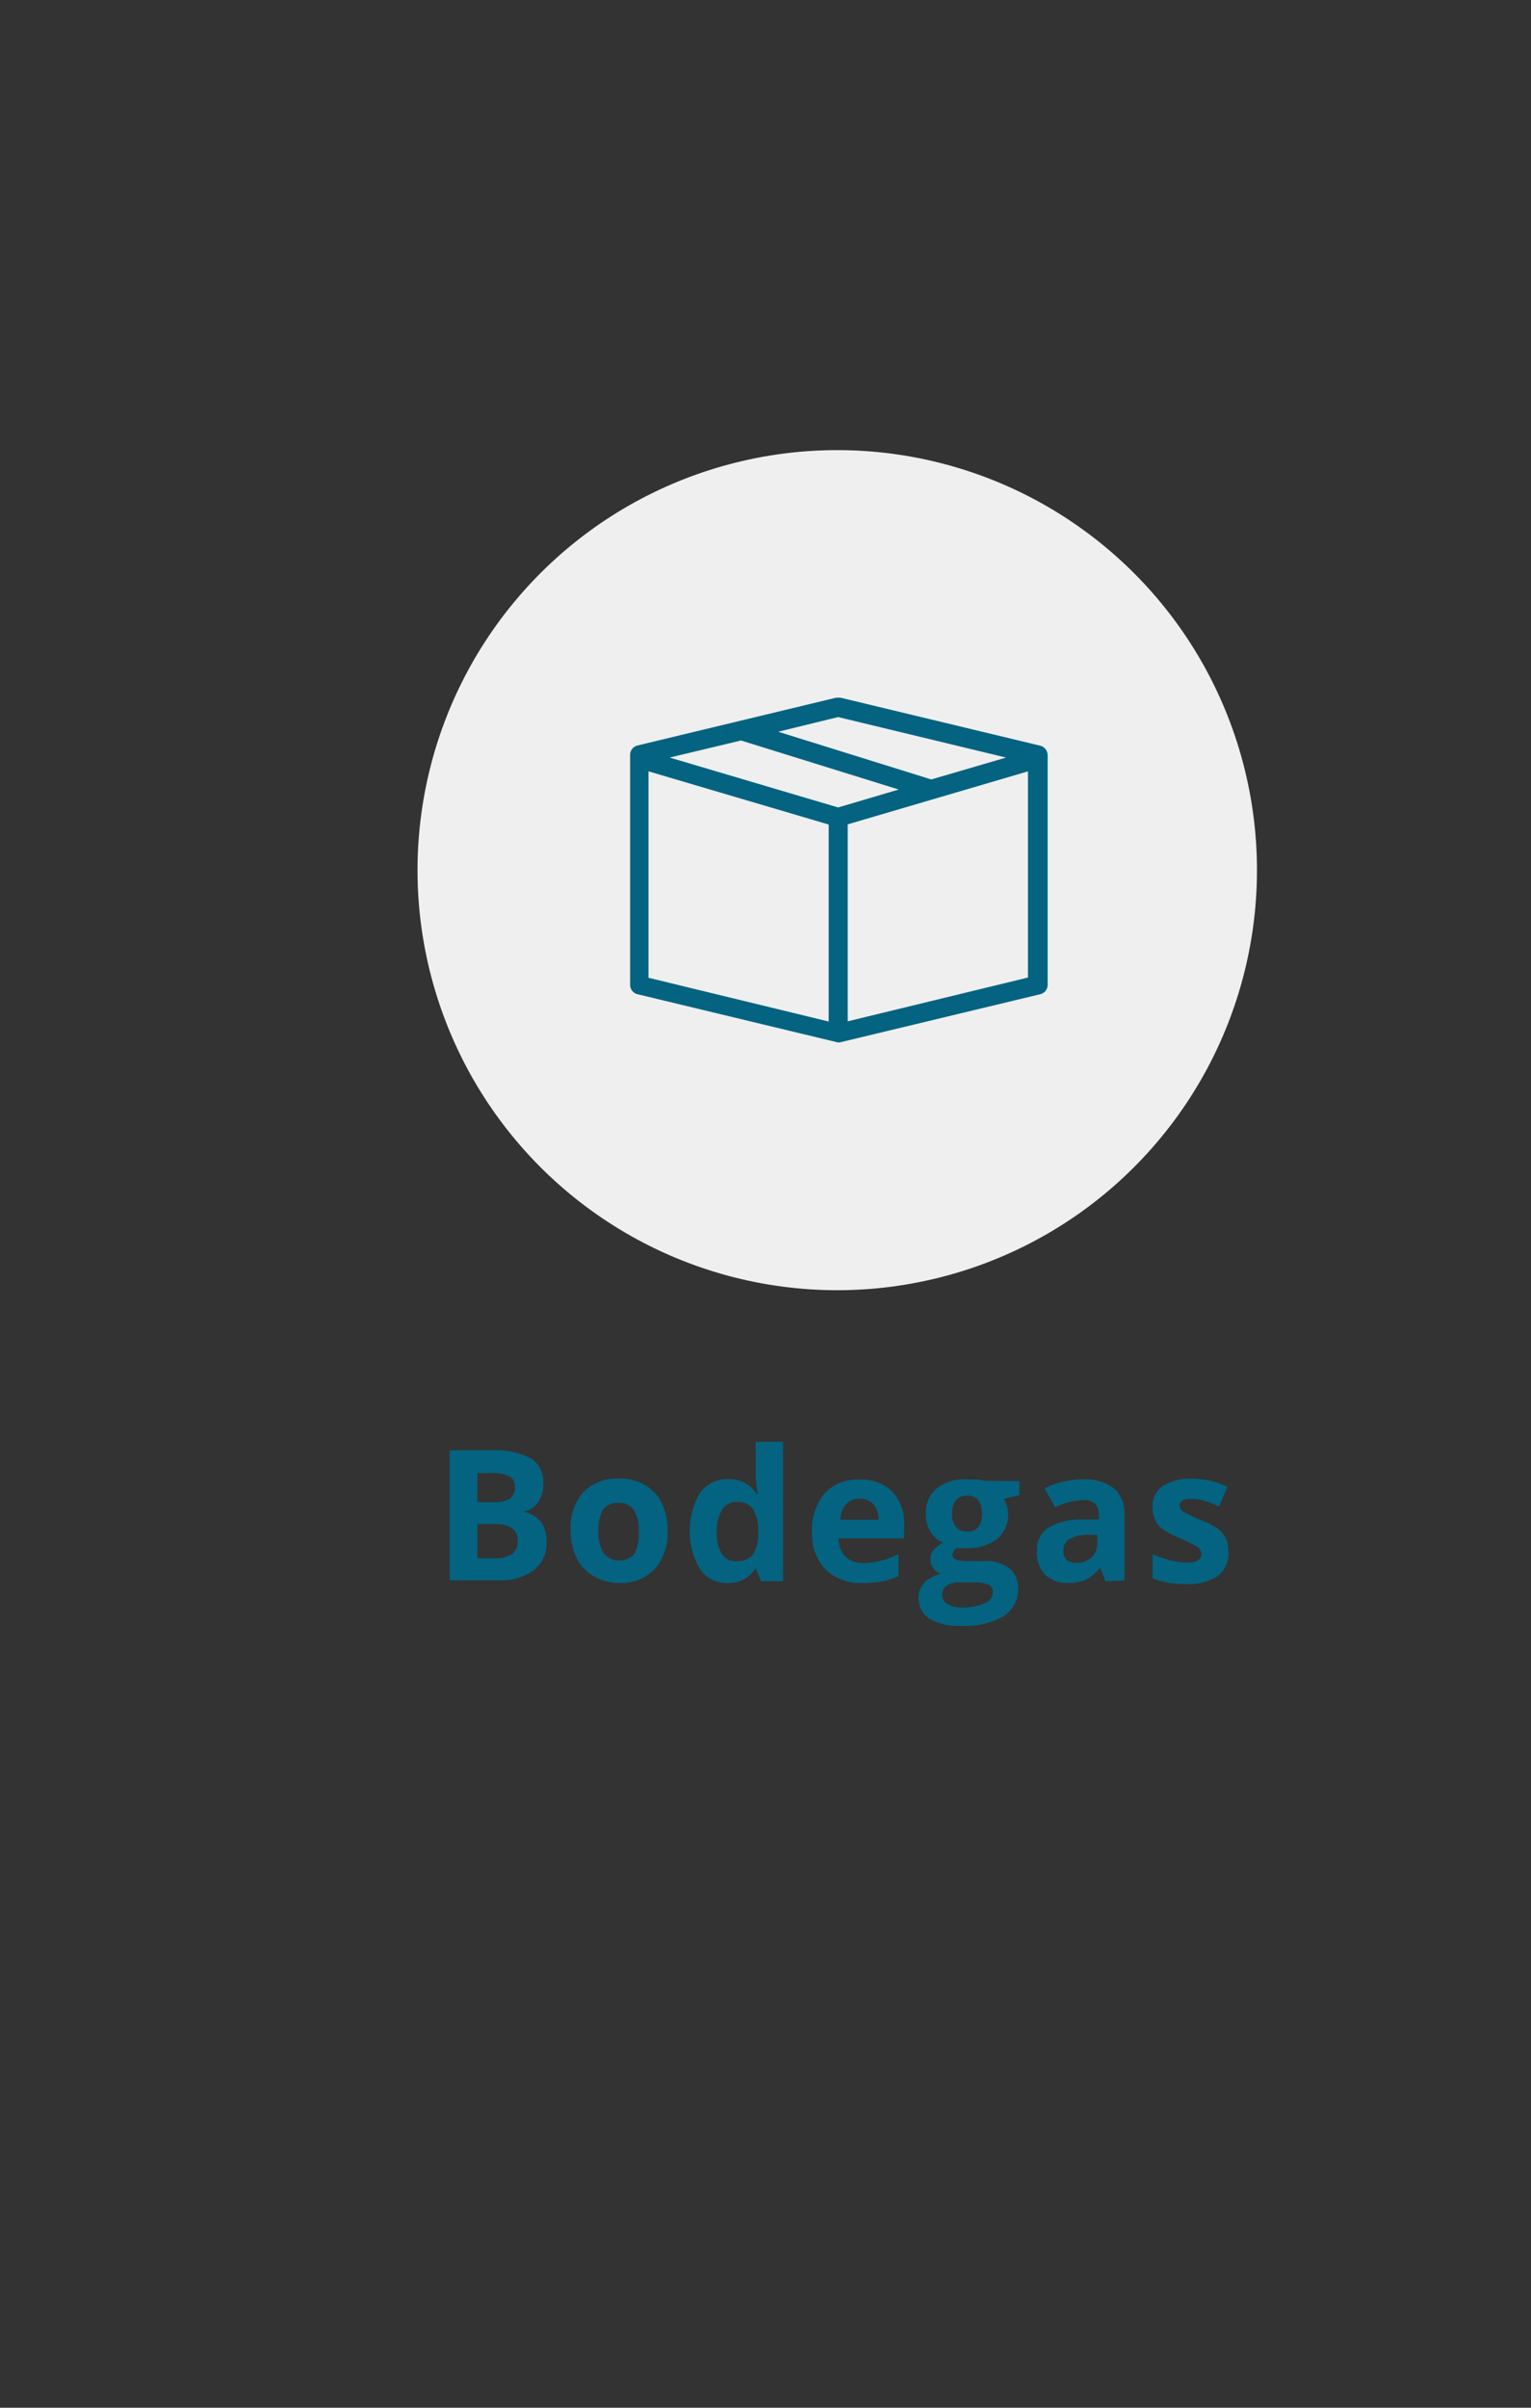 <svg id="Capa_1" data-name="Capa 1" xmlns="http://www.w3.org/2000/svg" viewBox="0 0 70 110"><rect x="0" y="0" width="70" height="110" fill="#333333" stroke="none"/><defs><style>.cls-1{fill:#efefef;}.cls-2{fill:#036381;}</style></defs><circle class="cls-1" cx="38.28" cy="39.75" r="19.19" transform="translate(-9.2 67.88) rotate(-76.72)"/><path class="cls-2" d="M47,35.24v9.42l-8.24,2v-9Zm-17.35,0,8.24,2.43v9l-8.24-2Zm4.23-1.41,7.21,2.24-2.77.82-7.7-2.28Zm4.44-1.07L46,34.61l-3.42,1h0l-7-2.18Zm-.07-.89h0l-9.11,2.19a.44.44,0,0,0-.33.43V45a.44.44,0,0,0,.33.42l9.11,2.19a.34.34,0,0,0,.2,0l9.12-2.19a.44.44,0,0,0,.33-.42V34.5a.45.45,0,0,0-.33-.43l-9.12-2.19a.47.47,0,0,0-.17,0"/><path class="cls-2" d="M20.56,66.26h1.86a3.63,3.63,0,0,1,1.85.36,1.27,1.27,0,0,1,.57,1.15,1.43,1.43,0,0,1-.25.88,1,1,0,0,1-.67.41v0a1.36,1.36,0,0,1,.82.48,1.52,1.52,0,0,1,.25.92,1.54,1.54,0,0,1-.59,1.28,2.58,2.58,0,0,1-1.6.46H20.56Zm1.27,2.37h.73a1.42,1.42,0,0,0,.75-.16.62.62,0,0,0,.23-.53.51.51,0,0,0-.25-.49,1.62,1.62,0,0,0-.8-.15h-.66Zm0,1v1.56h.82a1.28,1.28,0,0,0,.78-.2.75.75,0,0,0,.24-.61c0-.5-.35-.75-1.06-.75Z"/><path class="cls-2" d="M30.52,69.94a2.47,2.47,0,0,1-.59,1.75,2.13,2.13,0,0,1-1.64.63A2.29,2.29,0,0,1,27.13,72a1.88,1.88,0,0,1-.77-.83,2.78,2.78,0,0,1-.27-1.26,2.46,2.46,0,0,1,.58-1.74,2.17,2.17,0,0,1,1.65-.62,2.25,2.25,0,0,1,1.16.29,1.91,1.91,0,0,1,.77.82A2.71,2.71,0,0,1,30.52,69.94Zm-3.16,0a1.9,1.9,0,0,0,.22,1A.93.93,0,0,0,29,71a2,2,0,0,0,.21-1,1.89,1.89,0,0,0-.22-1,.8.8,0,0,0-.72-.34.82.82,0,0,0-.72.34A1.89,1.89,0,0,0,27.36,69.94Z"/><path class="cls-2" d="M33.28,72.32A1.49,1.49,0,0,1,32,71.69a3.49,3.49,0,0,1,0-3.48,1.51,1.51,0,0,1,1.29-.63,1.48,1.48,0,0,1,1.31.67h.05a4.58,4.58,0,0,1-.1-.91V65.87h1.25v6.37h-1l-.25-.6h0A1.42,1.42,0,0,1,33.28,72.32Zm.43-1a.85.85,0,0,0,.7-.28,1.67,1.67,0,0,0,.25-1V70a1.89,1.89,0,0,0-.23-1.06.85.85,0,0,0-.74-.32A.74.74,0,0,0,33,69a1.92,1.92,0,0,0-.23,1,1.75,1.75,0,0,0,.24,1A.76.76,0,0,0,33.71,71.33Z"/><path class="cls-2" d="M39.47,72.32a2.33,2.33,0,0,1-1.72-.61A2.29,2.29,0,0,1,37.13,70a2.53,2.53,0,0,1,.57-1.77,2,2,0,0,1,1.59-.63,2,2,0,0,1,1.51.55,2.1,2.1,0,0,1,.54,1.53v.6h-3a1.2,1.2,0,0,0,.31.83,1.13,1.13,0,0,0,.83.3A3.61,3.61,0,0,0,41.08,71v1a2.76,2.76,0,0,1-.7.24A4.66,4.66,0,0,1,39.47,72.32Zm-.17-3.85a.77.77,0,0,0-.62.25,1.14,1.14,0,0,0-.26.71h1.75a1.08,1.08,0,0,0-.24-.71A.82.82,0,0,0,39.3,68.47Z"/><path class="cls-2" d="M46.61,67.67v.63l-.72.18a1.29,1.29,0,0,1,.2.69,1.41,1.41,0,0,1-.51,1.15,2.27,2.27,0,0,1-1.43.41h-.22l-.19,0a.38.38,0,0,0-.19.32q0,.27.69.27H45a1.73,1.73,0,0,1,1.15.33,1.15,1.15,0,0,1,.4.94,1.43,1.43,0,0,1-.67,1.25,3.54,3.54,0,0,1-1.92.44,2.71,2.71,0,0,1-1.47-.33A1.09,1.09,0,0,1,42,73a1,1,0,0,1,.26-.69,1.49,1.49,0,0,1,.75-.4.81.81,0,0,1-.33-.26.67.67,0,0,1,0-.83,1.8,1.8,0,0,1,.43-.35,1.24,1.24,0,0,1-.57-.49,1.53,1.53,0,0,1-.21-.81A1.44,1.44,0,0,1,42.83,68a2.06,2.06,0,0,1,1.39-.41l.46,0a2.56,2.56,0,0,1,.33.06Zm-3.53,5.21a.45.45,0,0,0,.25.41,1.31,1.31,0,0,0,.69.15,2.46,2.46,0,0,0,1-.19.56.56,0,0,0,.38-.5.36.36,0,0,0-.22-.36,2,2,0,0,0-.7-.1h-.64a1,1,0,0,0-.58.17A.49.49,0,0,0,43.08,72.88Zm.45-3.72a.94.94,0,0,0,.17.59.62.62,0,0,0,.52.22.61.61,0,0,0,.52-.22.94.94,0,0,0,.16-.59c0-.55-.23-.83-.68-.83S43.53,68.61,43.53,69.16Z"/><path class="cls-2" d="M50.54,72.24l-.24-.62h0a2,2,0,0,1-.65.55,2.12,2.12,0,0,1-.87.15,1.43,1.43,0,0,1-1-.38,1.45,1.45,0,0,1-.37-1.07,1.21,1.21,0,0,1,.51-1.07,2.88,2.88,0,0,1,1.53-.38l.79,0v-.2c0-.46-.23-.69-.71-.69a3.31,3.31,0,0,0-1.29.33L47.76,68a3.79,3.79,0,0,1,1.75-.41,2.14,2.14,0,0,1,1.41.4,1.47,1.47,0,0,1,.49,1.22v3Zm-.37-2.12h-.48a1.65,1.65,0,0,0-.81.2.6.6,0,0,0-.26.55c0,.35.2.53.6.53a1,1,0,0,0,.69-.25.86.86,0,0,0,.26-.66Z"/><path class="cls-2" d="M56.16,70.88A1.26,1.26,0,0,1,55.68,72a2.42,2.42,0,0,1-1.47.37,4.22,4.22,0,0,1-.85-.07,3,3,0,0,1-.66-.2V71a5.21,5.21,0,0,0,.79.28,3.31,3.31,0,0,0,.76.11c.46,0,.68-.13.68-.4a.32.32,0,0,0-.09-.23.92.92,0,0,0-.31-.21c-.14-.08-.34-.17-.59-.28a3.52,3.52,0,0,1-.77-.4,1.07,1.07,0,0,1-.36-.44,1.34,1.34,0,0,1-.11-.6,1.07,1.07,0,0,1,.47-.94,2.31,2.31,0,0,1,1.34-.33,3.85,3.85,0,0,1,1.61.36l-.38.9a5.78,5.78,0,0,0-.64-.24,1.81,1.81,0,0,0-.61-.1c-.37,0-.55.1-.55.3a.34.34,0,0,0,.17.29,6,6,0,0,0,.78.37,3.77,3.77,0,0,1,.79.4,1.35,1.35,0,0,1,.37.43A1.51,1.51,0,0,1,56.16,70.88Z"/></svg>